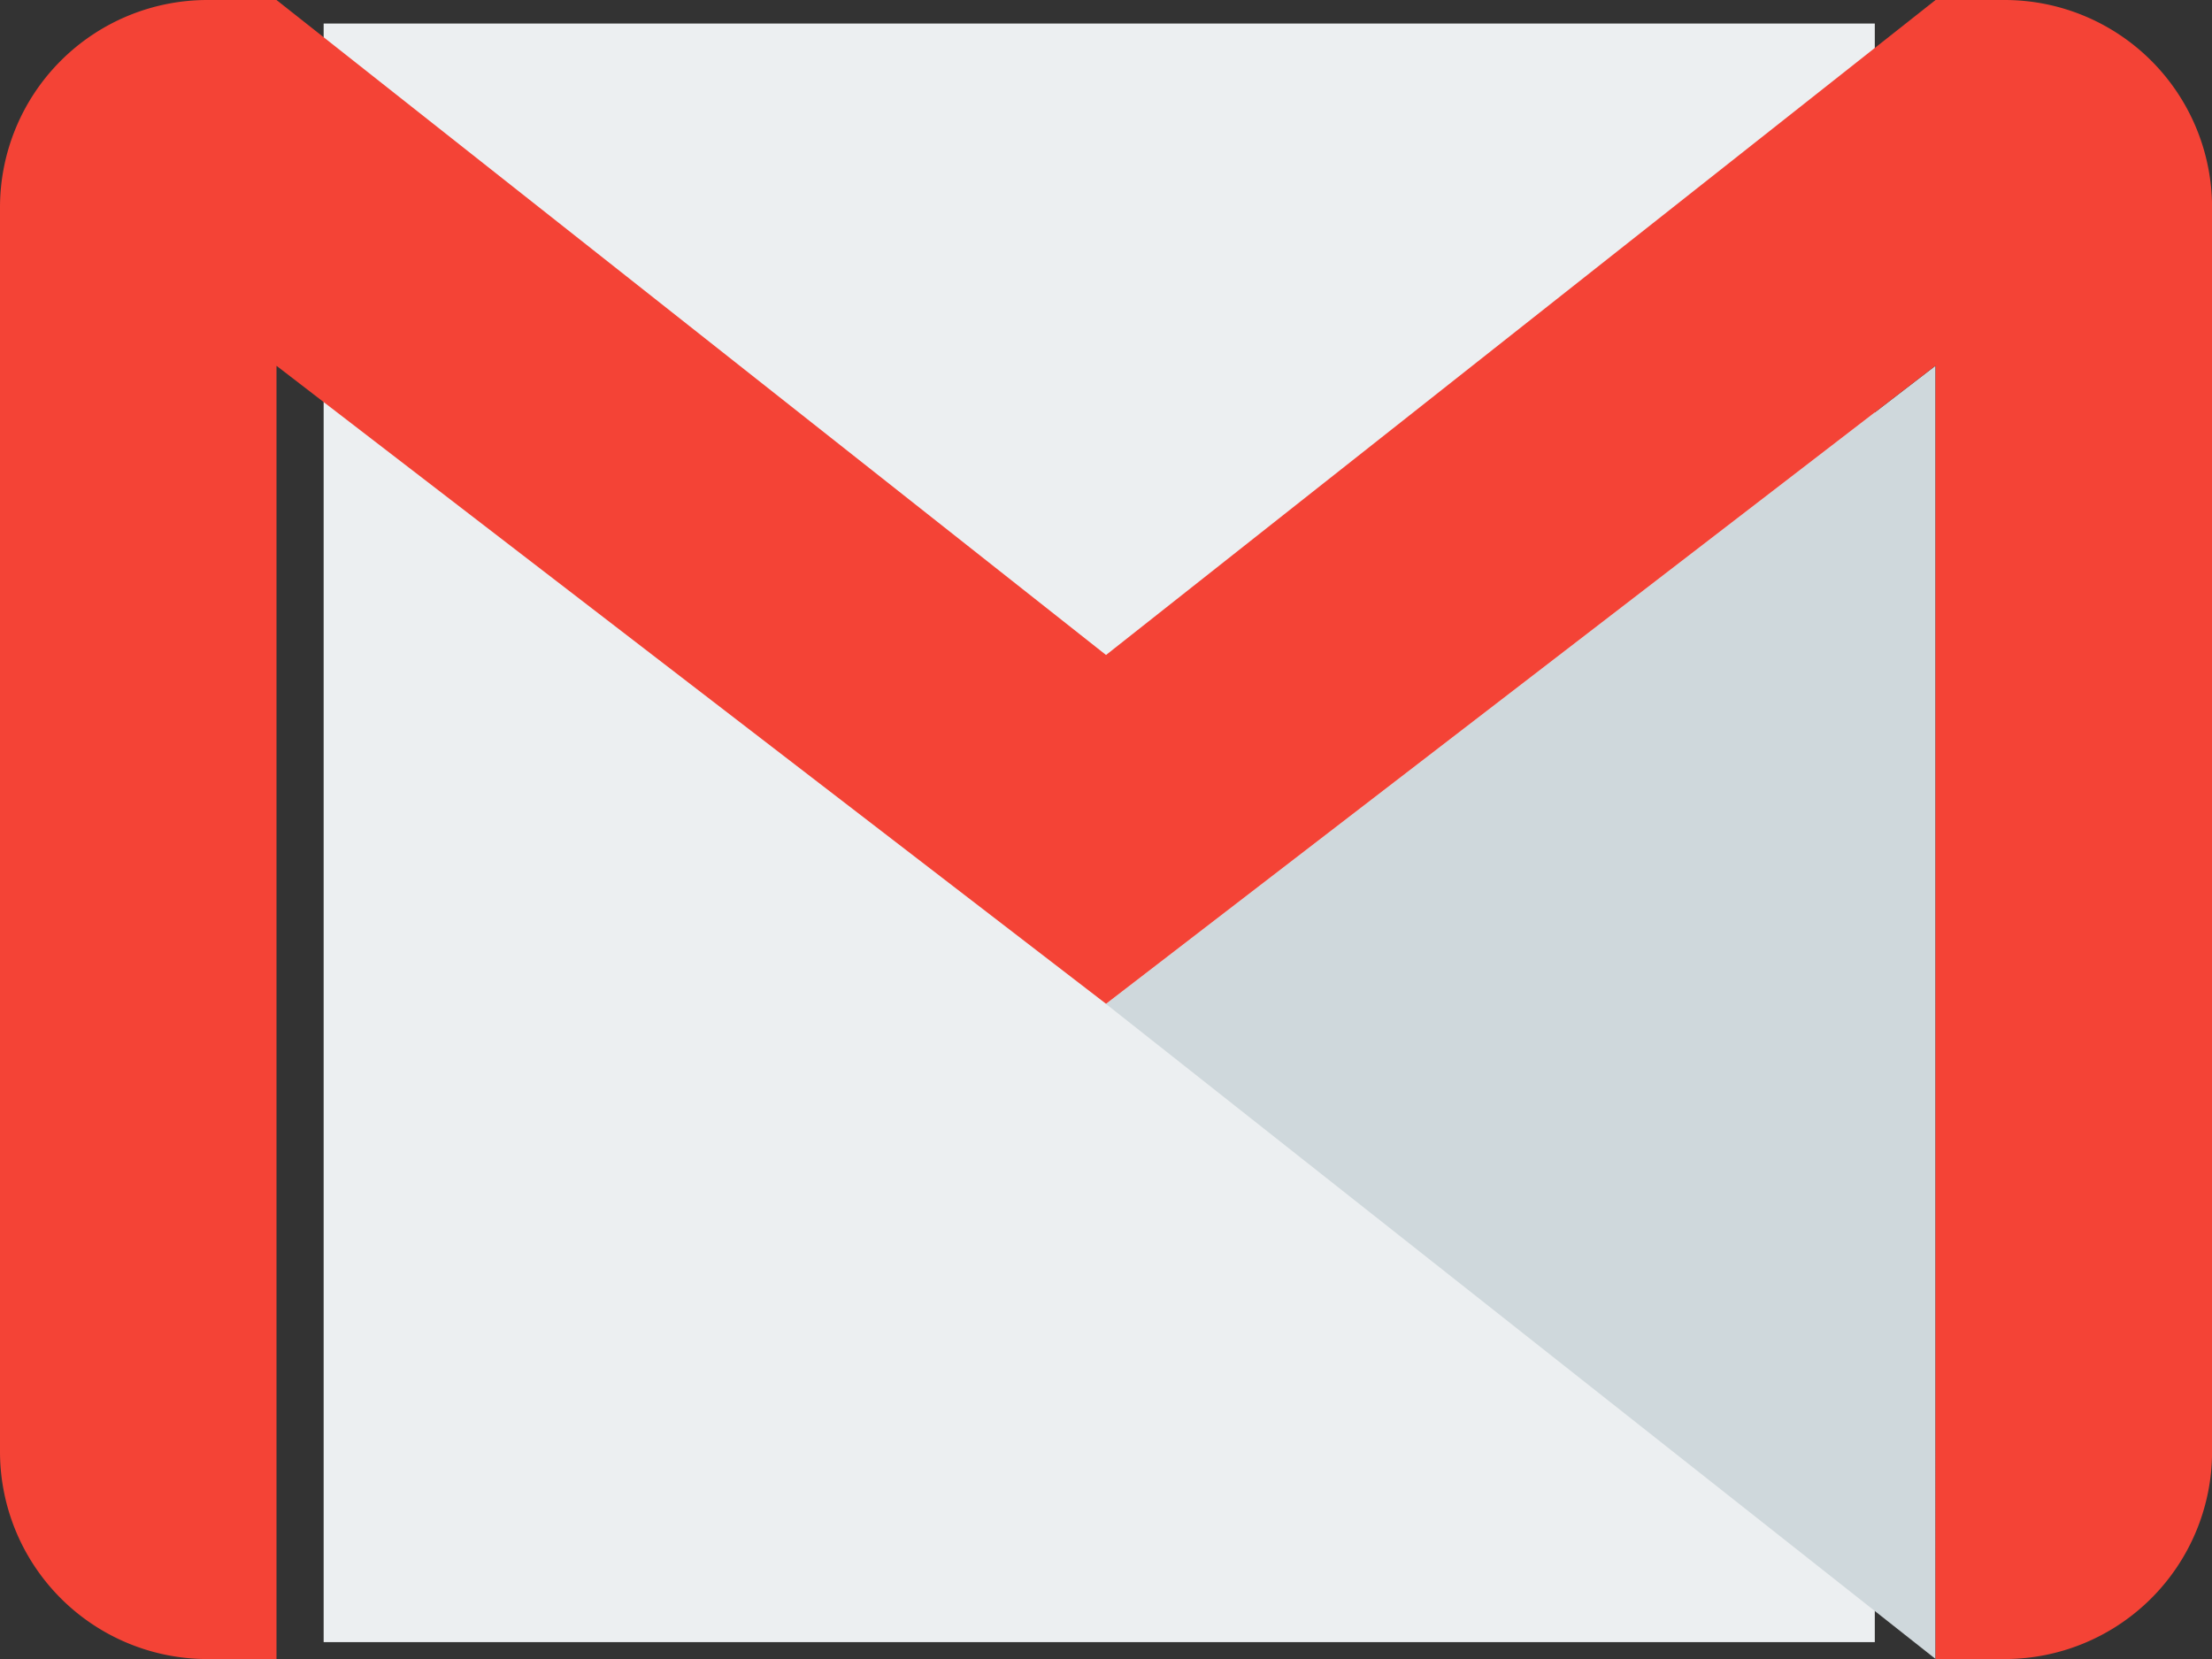 <svg xmlns="http://www.w3.org/2000/svg" width="32.799" height="24.599" viewBox="0 0 32.799 24.599"><rect x="0" y="0" width="32.799" height="24.599" fill="#333333" stroke="none"/><defs><style>.a{fill:#eceff1;}.b{fill:#cfd8dc;}.c{fill:#f44336;}</style></defs><g transform="translate(0 -64)"><rect class="a" width="23" height="24" transform="translate(4.799 64.349)"/><path class="b" d="M256,158.134l12.3,9.712V148.672Z" transform="translate(-239.601 -79.248)"/><path class="c" d="M29.724,64H28.7L16.4,73.712,4.1,64H3.075A3.076,3.076,0,0,0,0,67.075V85.524A3.076,3.076,0,0,0,3.075,88.6H4.1V69.424l12.3,9.46,12.3-9.462V88.6h1.025A3.076,3.076,0,0,0,32.8,85.524V67.075A3.076,3.076,0,0,0,29.724,64Z"/></g></svg>
